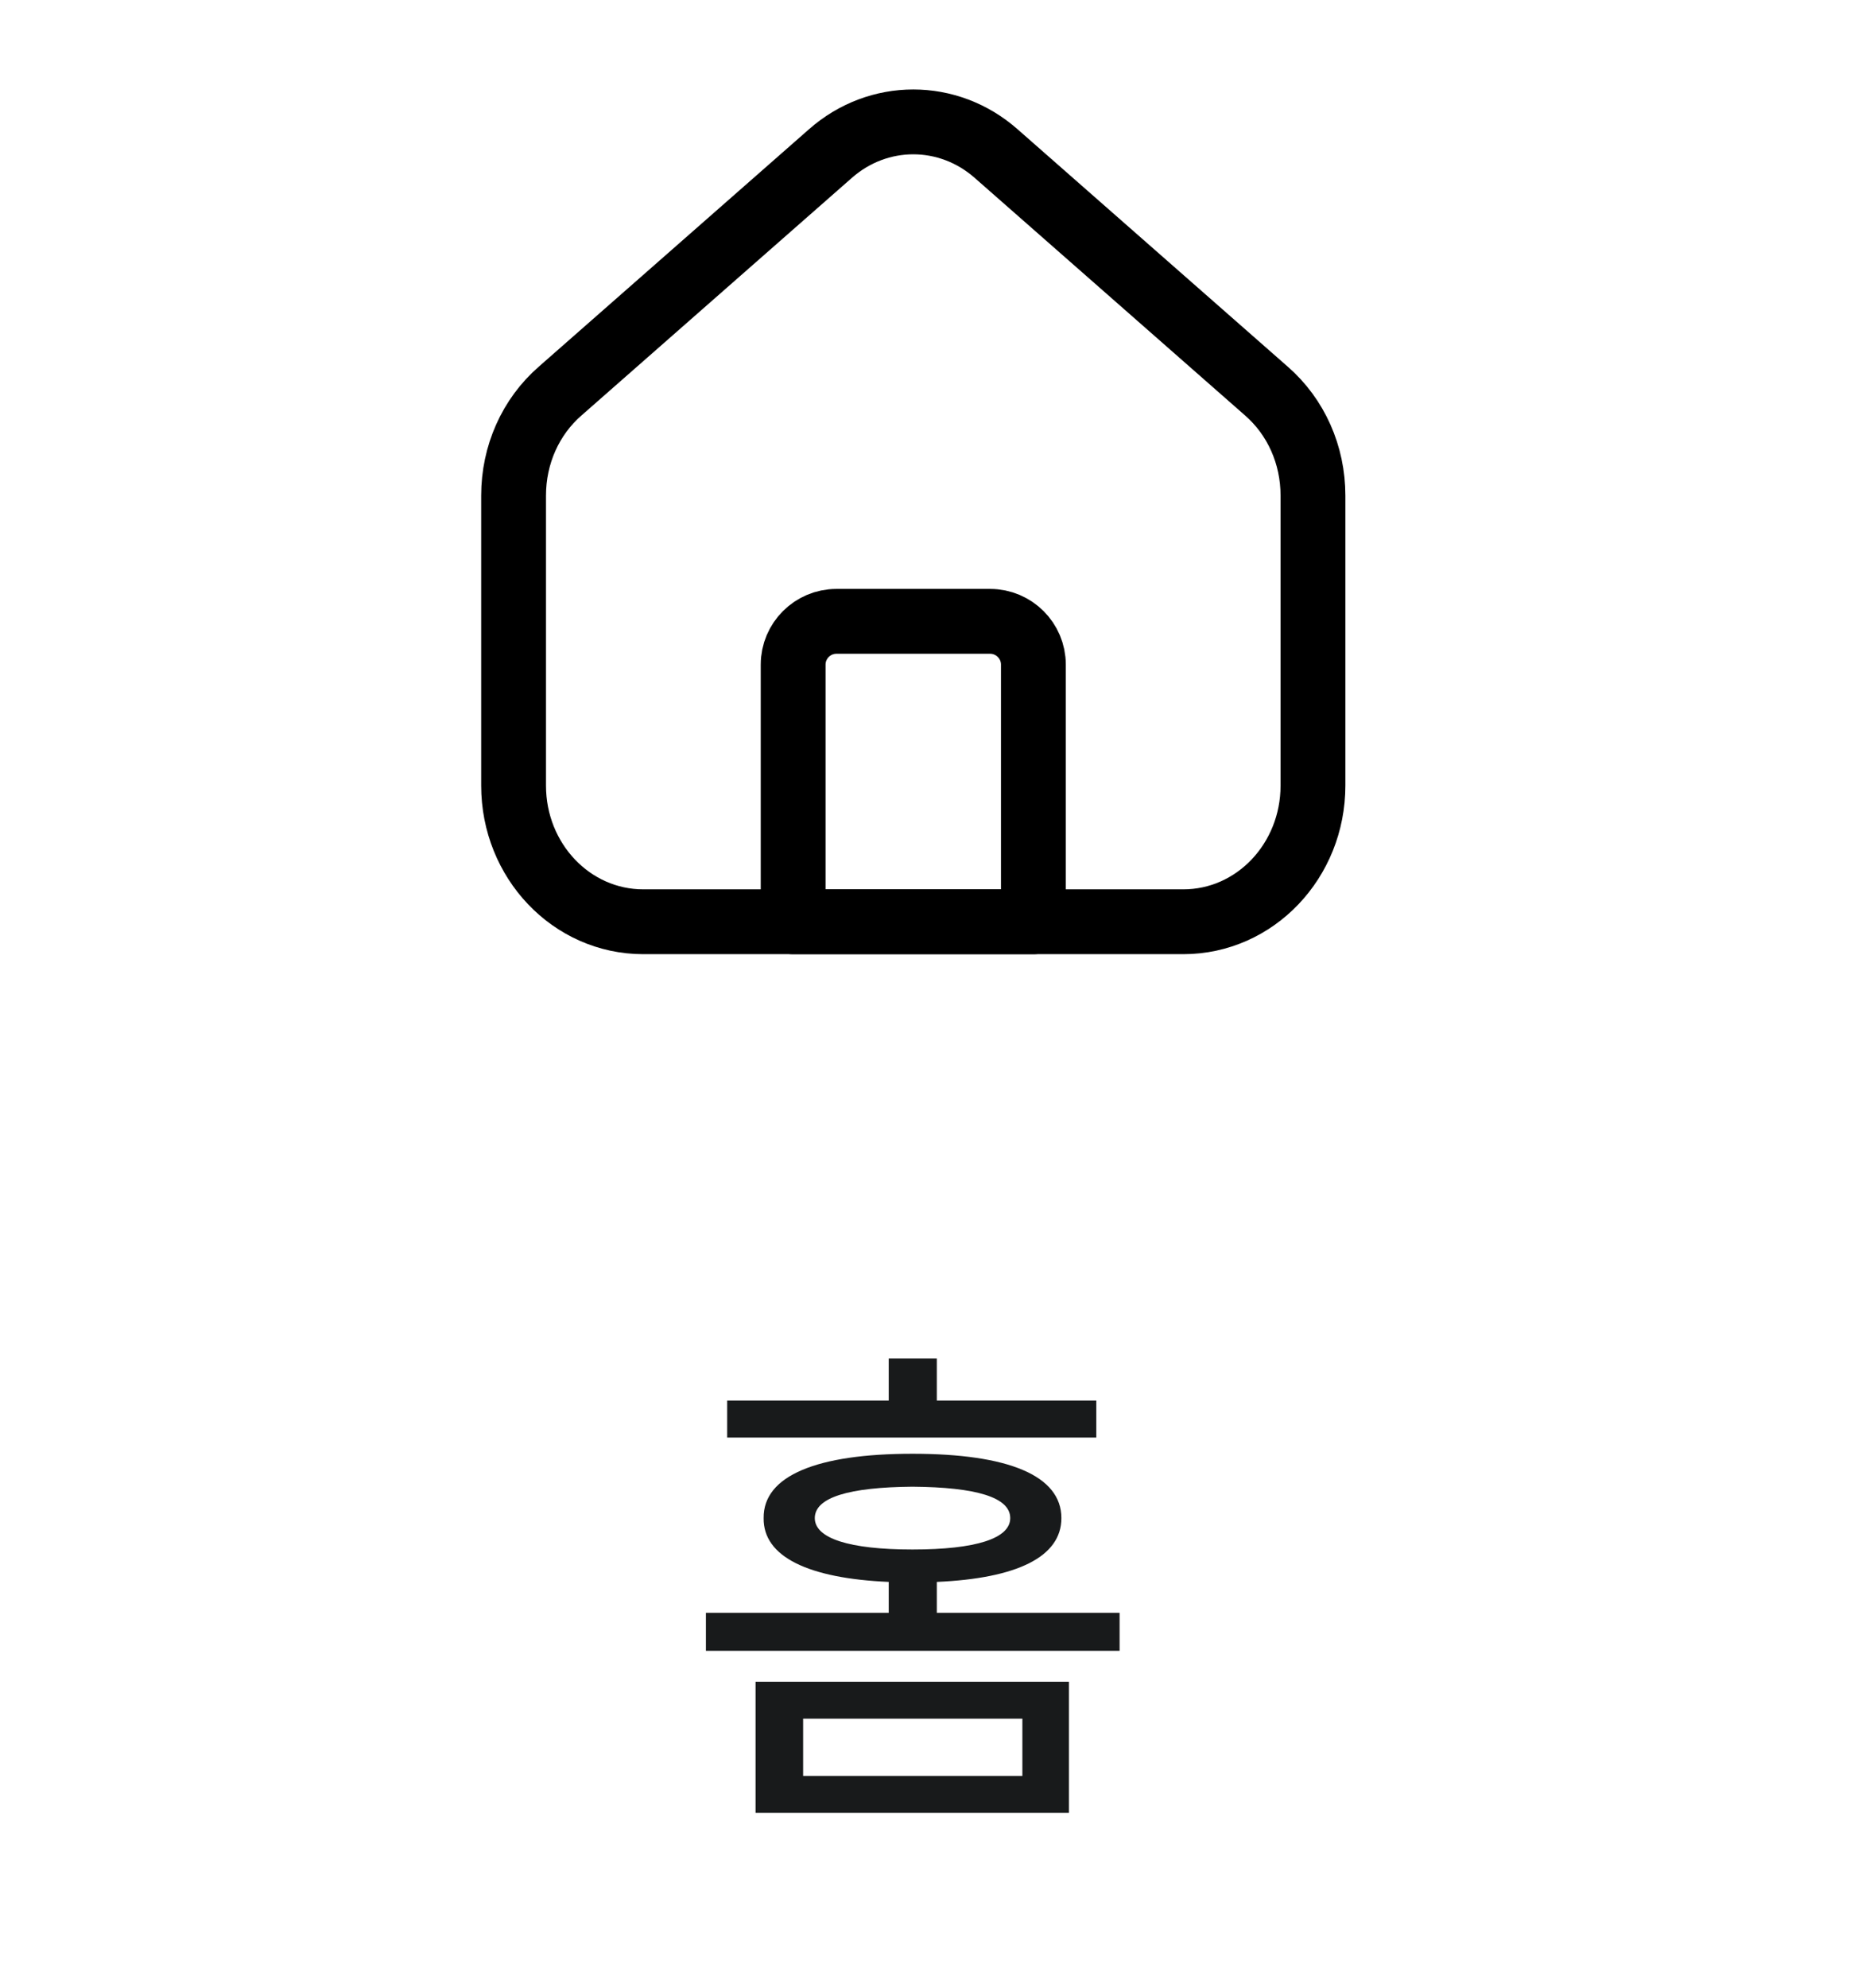 <svg width="43" height="46" viewBox="0 0 43 46" fill="none" xmlns="http://www.w3.org/2000/svg">
<path d="M23.916 21.325H18.356V15.375C18.356 14.825 18.806 14.375 19.356 14.375H22.916C23.466 14.375 23.916 14.825 23.916 15.375V21.325V21.325Z" stroke="black" stroke-width="1.5" stroke-linecap="round" stroke-linejoin="round"/>
<path d="M30.386 11.465V18.175C30.386 19.915 29.046 21.325 27.386 21.325H14.886C13.226 21.325 11.886 19.915 11.886 18.175V11.465C11.886 10.525 12.276 9.645 12.966 9.045L19.216 3.555C20.326 2.575 21.946 2.575 23.056 3.555L29.306 9.045C29.996 9.645 30.386 10.525 30.386 11.465Z" stroke="black" stroke-width="1.5" stroke-linecap="round" stroke-linejoin="round"/>
<path d="M24.739 38.907V41.942H17.486V38.907H24.739ZM18.587 39.762V41.086H23.661V39.762H18.587ZM25.372 32.403V33.258H16.829V32.403H20.568V31.43H21.681V32.403H25.372ZM21.118 33.633C23.333 33.633 24.564 34.137 24.564 35.122C24.564 36.018 23.538 36.516 21.681 36.598V37.313H25.911V38.192H16.337V37.313H20.568V36.598C18.71 36.516 17.661 36.018 17.673 35.122C17.661 34.137 18.915 33.633 21.118 33.633ZM21.118 34.395C19.654 34.407 18.857 34.641 18.857 35.122C18.857 35.59 19.654 35.848 21.118 35.848C22.595 35.848 23.38 35.59 23.38 35.122C23.38 34.641 22.595 34.407 21.118 34.395Z" fill="#181A1B"/>
</svg>
